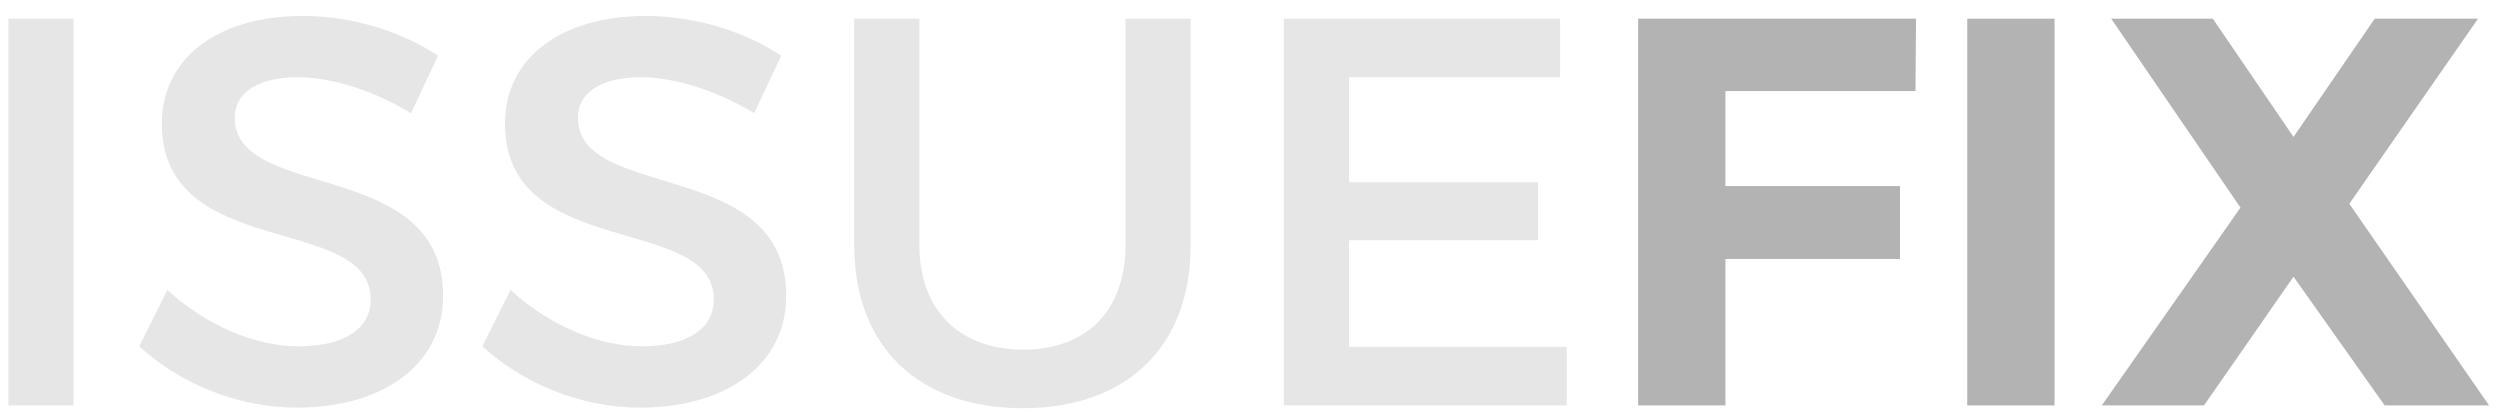 <?xml version="1.0" encoding="UTF-8" standalone="no"?>
<!-- Created with Inkscape (http://www.inkscape.org/) -->

<svg
   xmlns:dc="http://purl.org/dc/elements/1.1/"
   xmlns:cc="http://creativecommons.org/ns#"
   xmlns:rdf="http://www.w3.org/1999/02/22-rdf-syntax-ns#"
   xmlns:svg="http://www.w3.org/2000/svg"
   xmlns="http://www.w3.org/2000/svg"
   xmlns:sodipodi="http://sodipodi.sourceforge.net/DTD/sodipodi-0.dtd"
   xmlns:inkscape="http://www.inkscape.org/namespaces/inkscape"
   width="181"
   height="30"
   viewBox="0 0 181 30"
   id="svg2"
   version="1.1"
   inkscape:version="0.91 r13725"
   sodipodi:docname="logo.svg">
  <defs
     id="defs4">
    <filter
       inkscape:collect="always"
       style="color-interpolation-filters:sRGB"
       id="filter4220"
       x="-0.009"
       width="1.017"
       y="-0.019"
       height="1.038">
      <feGaussianBlur
         inkscape:collect="always"
         stdDeviation="0.224"
         id="feGaussianBlur4222" />
    </filter>
  </defs>
  <sodipodi:namedview
     id="base"
     pagecolor="#ffffff"
     bordercolor="#666666"
     borderopacity="1.0"
     inkscape:pageopacity="0.0"
     inkscape:pageshadow="2"
     inkscape:zoom="1.979899"
     inkscape:cx="-0.97805599"
     inkscape:cy="-94.855807"
     inkscape:document-units="px"
     inkscape:current-layer="layer1"
     showgrid="false"
     showguides="false"
     units="px"
     inkscape:window-width="1600"
     inkscape:window-height="827"
     inkscape:window-x="0"
     inkscape:window-y="27"
     inkscape:window-maximized="1" />
  <g
     inkscape:label="Layer 1"
     inkscape:groupmode="layer"
     id="layer1"
     transform="translate(0,-1022.362)">
    <g
       id="g4150"
       style="fill:#e6e6e6;fill-opacity:1">
      <path
         d="m 0.608,1023.715 0,28 4.72,0 0,-28 -4.72,0 z"
         style="font-style:normal;font-variant:normal;font-weight:normal;font-stretch:normal;font-size:medium;line-height:125%;font-family:Montserrat;-inkscape-font-specification:Montserrat;letter-spacing:0px;word-spacing:0px;fill:#e6e6e6;fill-opacity:1;stroke:none;stroke-width:1px;stroke-linecap:butt;stroke-linejoin:miter;stroke-opacity:1"
         id="path4237"
         inkscape:connector-curvature="0" />
      <path
         d="m 29.757,1030.555 1.96,-4.16 c -2.6,-1.72 -6.16,-2.88 -9.8,-2.88 -6.08,0 -10.2,3 -10.2,7.8 0,9.96 15.12,6.48 15.12,12.72 0,2.16 -1.96,3.4 -5.24,3.4 -3,0 -6.6,-1.44 -9.48,-4.08 l -2.04,4.08 c 2.88,2.64 7.04,4.44 11.44,4.44 6.16,0 10.56,-3.08 10.56,-8.08 0.04,-10.08 -15.08,-6.8 -15.08,-12.92 0,-1.88 1.8,-2.92 4.56,-2.92 2.12,0 5.16,0.76 8.2,2.6 z"
         style="font-style:normal;font-variant:normal;font-weight:normal;font-stretch:normal;font-size:medium;line-height:125%;font-family:Montserrat;-inkscape-font-specification:Montserrat;letter-spacing:0px;word-spacing:0px;fill:#e6e6e6;fill-opacity:1;stroke:none;stroke-width:1px;stroke-linecap:butt;stroke-linejoin:miter;stroke-opacity:1"
         id="path4239"
         inkscape:connector-curvature="0" />
      <path
         d="m 54.601,1030.555 1.96,-4.16 c -2.6,-1.72 -6.16,-2.88 -9.8,-2.88 -6.08,0 -10.2,3 -10.2,7.8 0,9.96 15.12,6.48 15.12,12.72 0,2.16 -1.96,3.4 -5.24,3.4 -3,0 -6.6,-1.44 -9.48,-4.08 l -2.04,4.08 c 2.88,2.64 7.04,4.44 11.44,4.44 6.16,0 10.56,-3.08 10.56,-8.08 0.04,-10.08 -15.08,-6.8 -15.08,-12.92 0,-1.88 1.8,-2.92 4.56,-2.92 2.12,0 5.16,0.76 8.2,2.6 z"
         style="font-style:normal;font-variant:normal;font-weight:normal;font-stretch:normal;font-size:medium;line-height:125%;font-family:Montserrat;-inkscape-font-specification:Montserrat;letter-spacing:0px;word-spacing:0px;fill:#e6e6e6;fill-opacity:1;stroke:none;stroke-width:1px;stroke-linecap:butt;stroke-linejoin:miter;stroke-opacity:1"
         id="path4241"
         inkscape:connector-curvature="0" />
      <path
         d="m 66.565,1040.115 0,-16.4 -4.72,0 0,16.4 c 0,7.32 4.64,11.8 12.2,11.8 7.56,0 12.16,-4.48 12.16,-11.8 l 0,-16.4 -4.72,0 0,16.4 c 0,4.76 -2.84,7.56 -7.4,7.56 -4.6,0 -7.52,-2.84 -7.52,-7.56 z"
         style="font-style:normal;font-variant:normal;font-weight:normal;font-stretch:normal;font-size:medium;line-height:125%;font-family:Montserrat;-inkscape-font-specification:Montserrat;letter-spacing:0px;word-spacing:0px;fill:#e6e6e6;fill-opacity:1;stroke:none;stroke-width:1px;stroke-linecap:butt;stroke-linejoin:miter;stroke-opacity:1"
         id="path4243"
         inkscape:connector-curvature="0" />
      <path
         d="m 92.951,1023.715 0,28 20.48,0 0,-4.24 -15.76,0 0,-7.72 13.68,0 0,-4.2 -13.68,0 0,-7.6 15.28,0 0,-4.24 -20,0 z"
         style="font-style:normal;font-variant:normal;font-weight:normal;font-stretch:normal;font-size:medium;line-height:125%;font-family:Montserrat;-inkscape-font-specification:Montserrat;letter-spacing:0px;word-spacing:0px;fill:#e6e6e6;fill-opacity:1;stroke:none;stroke-width:1px;stroke-linecap:butt;stroke-linejoin:miter;stroke-opacity:1"
         id="path4245"
         inkscape:connector-curvature="0" />
    </g>
    <g
       id="g4215"
       style="fill:#b3b3b3;fill-opacity:1;filter:url(#filter4220)">
      <path
         d="m 118.601,1023.715 0,28 6.32,0 0,-10.6 12.64,0 0,-5.28 -12.64,0 0,-6.88 13.76,0 0.04,-5.24 -20.12,0 z"
         style="font-style:normal;font-variant:normal;font-weight:600;font-stretch:normal;font-size:medium;line-height:125%;font-family:Montserrat;-inkscape-font-specification:'Montserrat Semi-Bold';letter-spacing:0px;word-spacing:0px;fill:#b3b3b3;fill-opacity:1;stroke:none;stroke-width:1px;stroke-linecap:butt;stroke-linejoin:miter;stroke-opacity:1"
         id="path4247"
         inkscape:connector-curvature="0" />
      <path
         d="m 142.43,1023.715 0,28 6.32,0 0,-28 -6.32,0 z"
         style="font-style:normal;font-variant:normal;font-weight:600;font-stretch:normal;font-size:medium;line-height:125%;font-family:Montserrat;-inkscape-font-specification:'Montserrat Semi-Bold';letter-spacing:0px;word-spacing:0px;fill:#b3b3b3;fill-opacity:1;stroke:none;stroke-width:1px;stroke-linecap:butt;stroke-linejoin:miter;stroke-opacity:1"
         id="path4249"
         inkscape:connector-curvature="0" />
      <path
         d="m 152.85,1023.715 9.36,13.68 -10.04,14.32 7.4,0 6.48,-9.32 6.6,9.32 7.56,0 -10.12,-14.6 9.32,-13.4 -7.48,0 -5.88,8.56 -5.84,-8.56 -7.36,0 z"
         style="font-style:normal;font-variant:normal;font-weight:600;font-stretch:normal;font-size:medium;line-height:125%;font-family:Montserrat;-inkscape-font-specification:'Montserrat Semi-Bold';letter-spacing:0px;word-spacing:0px;fill:#b3b3b3;fill-opacity:1;stroke:none;stroke-width:1px;stroke-linecap:butt;stroke-linejoin:miter;stroke-opacity:1"
         id="path4251"
         inkscape:connector-curvature="0" />
    </g>
  </g>
</svg>
